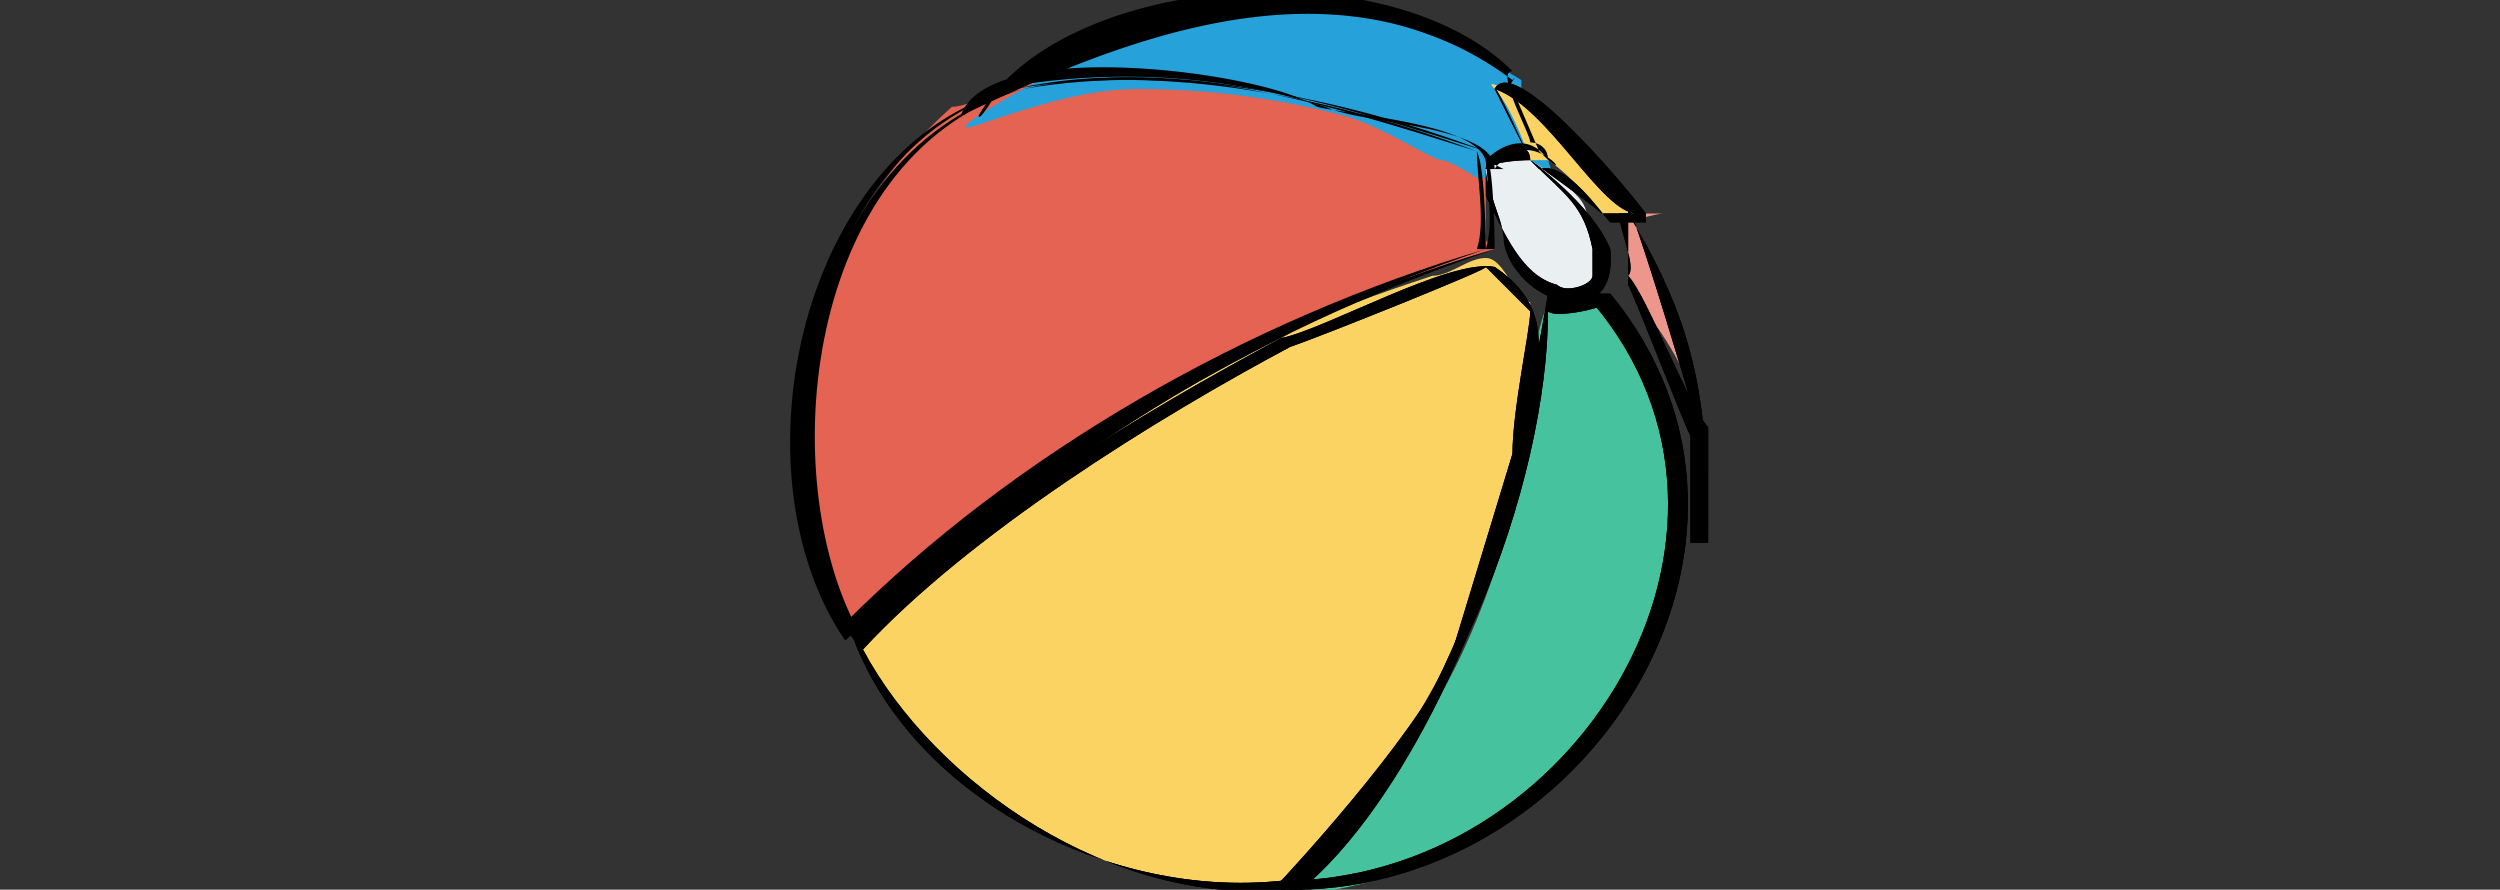 <svg id="Capa_1" data-name="Capa 1" xmlns="http://www.w3.org/2000/svg" version="1.1" viewBox="0 0 2.81 1"><rect x="0" y="0" width="2.81" height="1" fill="#333333" stroke="none"/><defs><style>.cls-2,.cls-4,.cls-5{stroke-width:0}.cls-2{fill:none}.cls-4{fill:#000}.cls-5{fill:#fbd362}</style></defs><path d="M1.83.24s.05.08.06.13c0 .03 0 .06.02.09v.15-.12c0-.05-.03-.1-.06-.14 0 0 0-.02-.02-.03V.25s.03-.01.04-.01h-.03Z" style="stroke-width:0;fill:#ed968b"/><path class="cls-5" d="M1.44.99c-.2.02-.39-.09-.48-.27L1 .68c.02-.02.04-.04.06-.05.04-.03.08-.07.13-.1.08-.06.17-.11.25-.15.05-.03.11-.05.17-.07.02 0 .04-.02.06-.02s.03.04.05.05v.04s0 .08-.02.13c-.02.08-.04.15-.07.23-.03.05-.06.11-.09.15-.03.04-.06.07-.1.1h.01Z"/><path d="M1.68.28c-.07.02-.14.05-.21.08-.09.04-.17.09-.26.14-.05.04-.1.07-.15.12C1.03.64 1 .67.98.7H.96A.387.387 0 0 1 .91.46c0-.14.06-.25.16-.34.02 0 .05-.02.08-.03.04 0 .09-.02.14-.02.1 0 .19.02.27.05.02 0 .03.02.05.02h.02l.04.02v.11Z" style="fill:#e46353;stroke-width:0"/><path d="M1.44.99s.04-.03.06-.05c.05-.05.09-.1.12-.16.05-.09.08-.19.1-.29 0-.05 0-.1.02-.15h.06s.05.08.07.13c0 .04.02.07.02.11v.06l-.03.09c-.08.15-.2.24-.36.27h-.06Z" style="fill:#47c29f;stroke-width:0"/><path d="M1.66.2S1.63.18 1.62.18 1.55.14 1.51.13A.908.908 0 0 0 1.28.1c-.06 0-.12.02-.18.04s.08-.06.13-.08c.07-.03.14-.05.22-.05.09 0 .18.03.26.08v.02c0 .02.02.04.03.07s0 .01 0 .01c-.02 0-.03 0-.04.01h-.03Z" style="fill:#27a1da;stroke-width:0"/><path class="cls-5" d="M1.72.18S1.7.12 1.68.1s.05.02.07.04c.03.03.06.07.09.1H1.8S1.77.2 1.74.18h-.02Z"/><path d="M1.89.63V.57v.06Z" style="fill:#9da28b;stroke-width:0"/><path d="M1.72.18s.05.03.06.05 0 .03.02.05v.03s-.03.03-.05.02S1.7.29 1.69.27c0 0 0-.03-.02-.05V.19s.03-.03.05-.02Z" style="fill:#eaeff2;stroke-width:0"/><path d="M1.6.17Z" style="fill:#d0d0d8;stroke-width:0"/><path class="cls-2" d="M1.83.24s.05.08.06.13c0 .03 0 .06.02.09v.15-.12c0-.05-.03-.1-.06-.14 0 0 0-.02-.02-.03V.25s.03-.01.04-.01h-.03ZM1.44.99c-.2.02-.39-.09-.48-.27L1 .68c.02-.02.04-.04.06-.05.04-.03.08-.07.13-.1.08-.06.17-.11.25-.15.05-.03.11-.05.17-.07.02 0 .04-.02.06-.02s.03.04.05.05v.04s0 .08-.02.13c-.02.08-.04.15-.07.23-.03.05-.06.11-.09.15-.03.04-.06.07-.1.1h.01Z"/><path class="cls-2" d="M1.67.28c-.07.02-.14.05-.21.08-.09.04-.17.09-.26.14-.05.04-.1.07-.15.12C1.02.64.99.67.97.7H.95A.387.387 0 0 1 .9.46c0-.14.06-.25.16-.34.02 0 .05-.02.08-.03.04 0 .09-.02.14-.02.1 0 .19.02.27.05.02 0 .03.02.05.02h.02l.04.02v.11ZM1.44.99s.04-.03.06-.05c.05-.05.09-.1.12-.16.05-.09.08-.19.1-.29 0-.05 0-.1.02-.15h.06s.05.08.07.13c0 .04.02.07.02.11v.06l-.03.09c-.08.15-.2.24-.36.27h-.06Z"/><path class="cls-2" d="M1.66.2S1.63.18 1.62.18 1.55.14 1.51.13A.908.908 0 0 0 1.28.1c-.06 0-.12.02-.18.04s.08-.06.13-.08c.07-.03.14-.05.22-.05.09 0 .18.03.26.08v.02c0 .02.02.04.03.07s0 .01 0 .01c-.02 0-.03 0-.04.01h-.03Z"/><path class="cls-2" d="M1.72.18S1.7.12 1.68.1s.05.02.07.04c.03.03.06.07.09.1H1.8S1.77.2 1.74.18h-.02ZM1.88.63V.57v.06Z"/><path class="cls-2" d="M1.72.18s.05.03.06.05 0 .03.02.05v.03s-.03.03-.05.02S1.7.29 1.69.27c0 0 0-.03-.02-.05V.19s.03-.03.05-.02ZM1.6.17Z"/><path class="cls-4" d="M1.83.24c.08.13.09.22.09.37H1.9V.49C1.89.47 1.84.34 1.83.32V.24h.04-.03Zm0 0h.03-.04c0 .02.02.06.01.07.02.02.07.15.09.17V.6H1.9V.45S1.85.28 1.83.23ZM1.44.99C1.25 1.01 1.03.9.96.72c.11-.13.33-.26.48-.34.05-.01.19-.09.24-.08.09.06.03.14.03.23-.04.17-.14.39-.26.48Zm0 0s.15-.16.19-.25L1.7.51c0-.05.02-.14.02-.16L1.67.3c.01 0-.19.08-.22.09C1.3.47 1.09.6.97.73c.08.15.28.29.48.27Z"/><path class="cls-4" d="M1.68.28c-.29.1-.49.23-.72.44C.83.53.91.16 1.15.1c.18-.04.36.02.52.07 0 .03.01.08 0 .11Zm0 0s0-.09-.01-.11C1.51.11 1.32.07 1.15.1.91.17.87.52.96.7c.19-.19.45-.34.72-.42ZM1.44.99c.2-.16.26-.43.3-.66h.07c.23.28-.03.68-.37.67Zm0 0c.33 0 .57-.39.35-.65.04 0-.04.02-.05.01 0 .19-.11.5-.3.64Z"/><path class="cls-4" d="M1.68.19c0-.05-.15-.05-.19-.07A.768.768 0 0 0 1.12.1c.01-.01-.02.04-.02.03.09-.16.46-.19.6-.05-.02 0 .02.07.02.08 0 0 .02 0 .02.02-.02-.03-.05-.02-.07 0l.02.01h-.01Zm0 0c.04-.06.1.03.05-.02L1.7.1c-.01 0 .01-.02 0-.01-.2-.15-.45-.04-.62.04.03-.09.34-.05.4-.01.04.01.2.02.19.07Z"/><path class="cls-4" d="M1.72.18 1.68.1c.02-.04.14.1.17.14v.01h-.04C1.8.24 1.76.18 1.73.19Zm0 0s.07.05.08.06h.04c-.04 0-.1-.12-.16-.14 0-.01.04.08.04.08ZM1.89.63V.57v.06Zm0 0V.57v.06Z"/><path class="cls-4" d="M1.72.18s.07.05.09.1c.01.1-.11.06-.12-.01 0-.02-.02-.06-.02-.08 0-.02.05-.04.05-.01Zm0 0s-.04 0-.05.01v.03c.02.04.04.09.08.1.01.01.04 0 .04-.01V.28c-.01-.05-.03-.06-.07-.1ZM1.83.24c.08.13.09.22.09.37H1.9V.49C1.89.47 1.84.34 1.83.32V.24h.04-.03Zm0 0h.03-.04c0 .02.02.06.01.07.02.02.07.15.09.17V.6H1.9V.45S1.85.28 1.83.23Z"/><path class="cls-4" d="M1.44.99C1.25 1.01 1.03.9.96.72c.11-.13.33-.26.48-.34.05-.01.19-.09.24-.08.09.06.03.14.03.23-.04.17-.14.39-.26.48Zm0 0s.15-.16.19-.25L1.7.51c0-.05.02-.14.02-.16L1.67.3c.01 0-.19.08-.22.09C1.3.47 1.09.6.97.73c.08.15.28.29.48.27Z"/><path class="cls-4" d="M1.67.28c-.29.1-.49.23-.72.44C.82.53.9.16 1.14.1c.18-.04.36.02.52.07 0 .03.01.08 0 .11Zm0 0s0-.09-.01-.11C1.5.11 1.31.07 1.14.1.9.17.86.52.95.7c.19-.19.45-.34.72-.42ZM1.44.99c.2-.16.26-.43.3-.66h.07c.23.28-.03.68-.37.67Zm0 0c.33 0 .57-.39.35-.65.04 0-.04.02-.05.01 0 .19-.11.5-.3.64ZM1.72.18 1.68.1c.02-.04.14.1.17.14v.01h-.04C1.8.24 1.76.18 1.73.19Zm0 0s.07.05.08.06h.04c-.04 0-.1-.12-.16-.14 0-.01.04.08.04.08Z"/><path class="cls-4" d="M1.72.18s.07.05.09.1c.01.1-.11.06-.12-.01 0-.02-.02-.06-.02-.08 0-.02.05-.04.05-.01Zm0 0s-.04 0-.05.01v.03c.02.04.04.09.08.1.01.01.04 0 .04-.01V.28c-.01-.05-.03-.06-.07-.1ZM-315.45 466.91h2.81v1h-2.81z"/></svg>